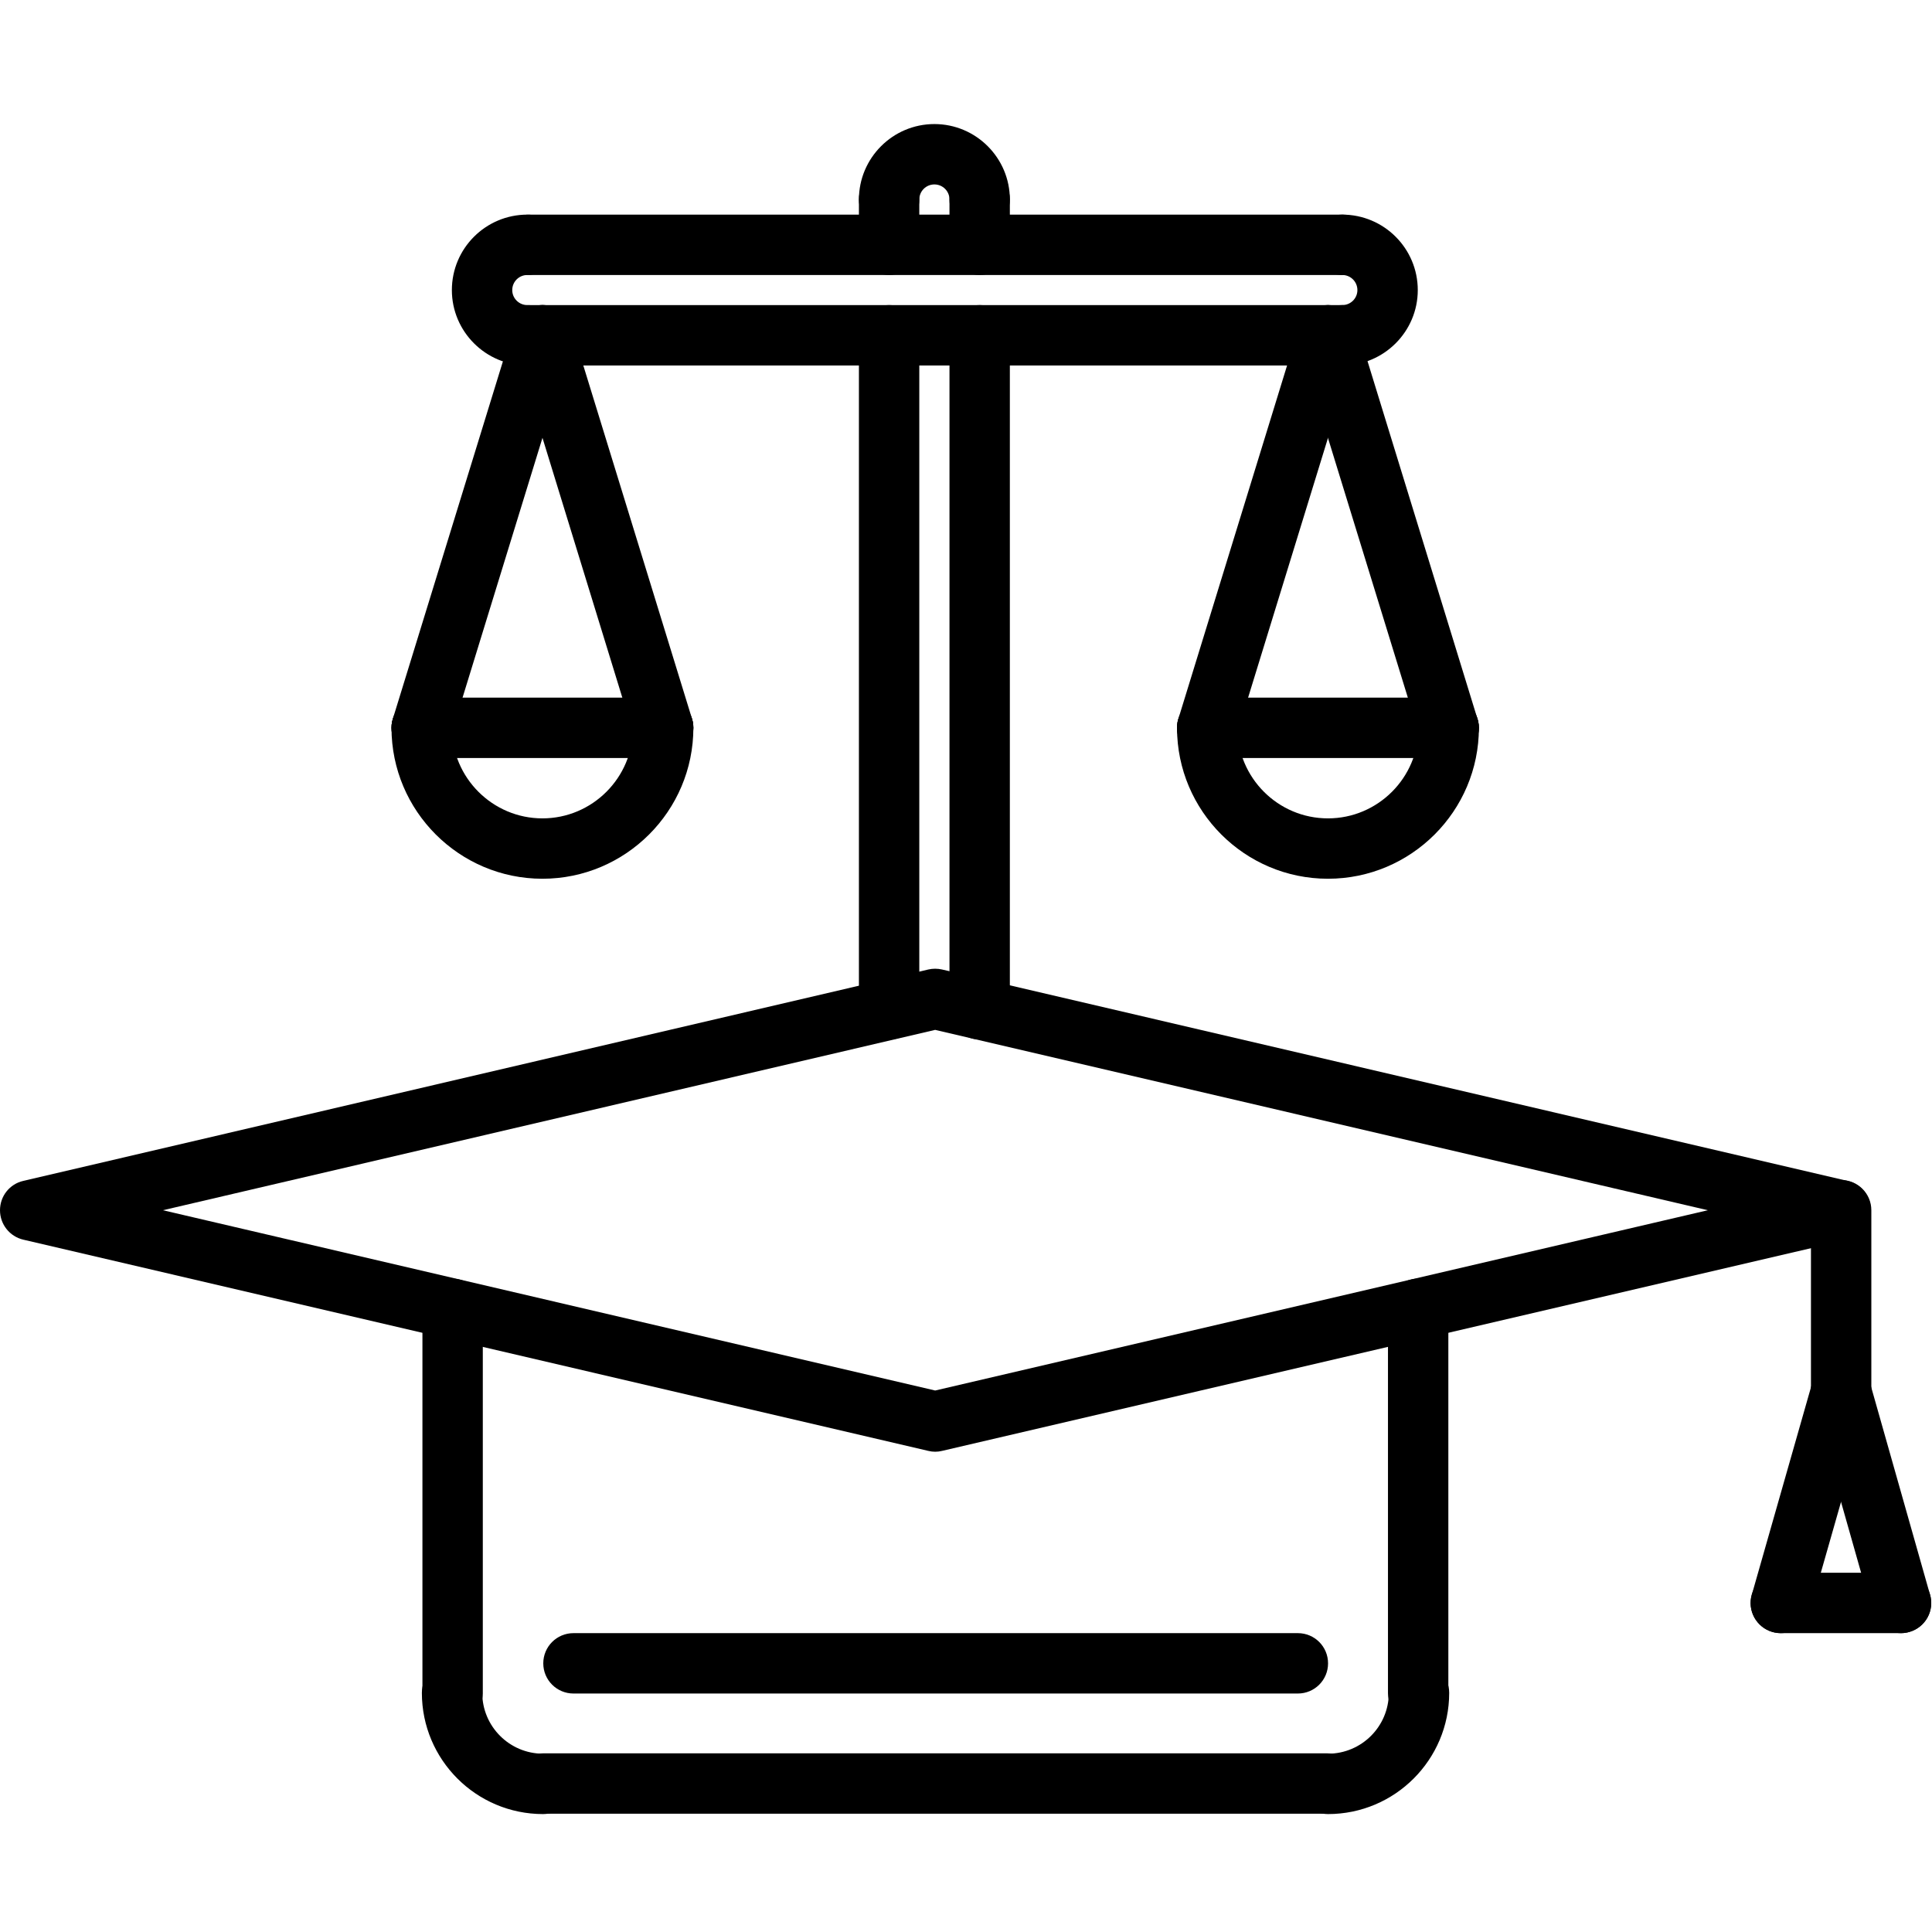 <?xml version="1.0" encoding="UTF-8"?>
<svg xmlns="http://www.w3.org/2000/svg" xmlns:xlink="http://www.w3.org/1999/xlink" width="80pt" height="80pt" viewBox="0 0 80 80" version="1.1">
<g id="surface1">
<path style=" stroke:none;fill-rule:nonzero;fill:rgb(0%,0%,0%);fill-opacity:1;" d="M 38.723 60.113 C 38.629 60.113 38.535 60.102 38.438 60.078 L 0.965 51.332 C 0.398 51.199 0 50.695 0 50.113 C 0 49.531 0.398 49.027 0.965 48.898 L 38.438 40.145 C 38.625 40.102 38.82 40.102 39.008 40.145 L 76.5 48.898 C 77.066 49.027 77.465 49.531 77.465 50.113 C 77.465 50.695 77.066 51.199 76.5 51.332 L 39.008 60.078 C 38.914 60.102 38.82 60.113 38.723 60.113 Z M 6.746 50.113 L 38.723 57.578 L 70.719 50.113 L 38.723 42.645 Z M 6.746 50.113 "/>
<path style=" stroke:none;fill-rule:nonzero;fill:rgb(0%,0%,0%);fill-opacity:1;" d="M 73.742 67.625 C 73.625 67.625 73.512 67.609 73.398 67.578 C 72.734 67.387 72.348 66.695 72.539 66.031 L 75.035 57.281 C 75.223 56.617 75.922 56.242 76.578 56.422 C 77.242 56.613 77.629 57.305 77.438 57.969 L 74.941 66.719 C 74.785 67.266 74.285 67.625 73.742 67.625 Z M 73.742 67.625 "/>
<path style=" stroke:none;fill-rule:nonzero;fill:rgb(0%,0%,0%);fill-opacity:1;" d="M 78.719 67.625 C 78.172 67.625 77.672 67.266 77.516 66.715 L 75.035 57.965 C 74.848 57.301 75.23 56.609 75.895 56.422 C 76.555 56.23 77.25 56.617 77.438 57.281 L 79.918 66.031 C 80.109 66.695 79.723 67.387 79.059 67.574 C 78.945 67.609 78.832 67.625 78.719 67.625 Z M 78.719 67.625 "/>
<path style=" stroke:none;fill-rule:nonzero;fill:rgb(0%,0%,0%);fill-opacity:1;" d="M 78.719 67.625 L 73.738 67.625 C 73.047 67.625 72.488 67.066 72.488 66.375 C 72.488 65.684 73.047 65.125 73.738 65.125 L 78.719 65.125 C 79.41 65.125 79.969 65.684 79.969 66.375 C 79.969 67.066 79.41 67.625 78.719 67.625 Z M 78.719 67.625 "/>
<path style=" stroke:none;fill-rule:nonzero;fill:rgb(0%,0%,0%);fill-opacity:1;" d="M 36.816 43.043 C 36.125 43.043 35.566 42.484 35.566 41.793 L 35.566 13.883 C 35.566 13.195 36.125 12.633 36.816 12.633 C 37.508 12.633 38.066 13.195 38.066 13.883 L 38.066 41.793 C 38.066 42.484 37.508 43.043 36.816 43.043 Z M 36.816 43.043 "/>
<path style=" stroke:none;fill-rule:nonzero;fill:rgb(0%,0%,0%);fill-opacity:1;" d="M 40.566 43.043 C 39.875 43.043 39.316 42.484 39.316 41.793 L 39.316 13.883 C 39.316 13.195 39.875 12.633 40.566 12.633 C 41.258 12.633 41.816 13.195 41.816 13.883 L 41.816 41.793 C 41.816 42.484 41.258 43.043 40.566 43.043 Z M 40.566 43.043 "/>
<path style=" stroke:none;fill-rule:nonzero;fill:rgb(0%,0%,0%);fill-opacity:1;" d="M 40.566 9.512 C 39.875 9.512 39.316 8.949 39.316 8.262 C 39.316 7.914 39.035 7.637 38.691 7.637 C 38.348 7.637 38.066 7.914 38.066 8.262 C 38.066 8.949 37.508 9.512 36.816 9.512 C 36.125 9.512 35.566 8.949 35.566 8.262 C 35.566 6.539 36.969 5.137 38.691 5.137 C 40.414 5.137 41.816 6.539 41.816 8.262 C 41.816 8.949 41.258 9.512 40.566 9.512 Z M 40.566 9.512 "/>
<path style=" stroke:none;fill-rule:nonzero;fill:rgb(0%,0%,0%);fill-opacity:1;" d="M 55.582 15.133 C 54.891 15.133 54.332 14.574 54.332 13.883 C 54.332 13.195 54.891 12.633 55.582 12.633 C 55.926 12.633 56.207 12.355 56.207 12.012 C 56.207 11.664 55.926 11.387 55.582 11.387 C 54.891 11.387 54.332 10.824 54.332 10.137 C 54.332 9.445 54.891 8.887 55.582 8.887 C 57.305 8.887 58.707 10.285 58.707 12.012 C 58.707 13.73 57.305 15.133 55.582 15.133 Z M 55.582 15.133 "/>
<path style=" stroke:none;fill-rule:nonzero;fill:rgb(0%,0%,0%);fill-opacity:1;" d="M 21.836 15.133 C 20.113 15.133 18.711 13.73 18.711 12.012 C 18.711 10.285 20.113 8.887 21.836 8.887 C 22.527 8.887 23.086 9.445 23.086 10.137 C 23.086 10.824 22.527 11.387 21.836 11.387 C 21.492 11.387 21.211 11.664 21.211 12.012 C 21.211 12.355 21.492 12.633 21.836 12.633 C 22.527 12.633 23.086 13.195 23.086 13.883 C 23.086 14.574 22.527 15.133 21.836 15.133 Z M 21.836 15.133 "/>
<path style=" stroke:none;fill-rule:nonzero;fill:rgb(0%,0%,0%);fill-opacity:1;" d="M 55.582 11.387 L 21.918 11.387 C 21.227 11.387 20.668 10.824 20.668 10.137 C 20.668 9.445 21.227 8.887 21.918 8.887 L 55.582 8.887 C 56.273 8.887 56.832 9.445 56.832 10.137 C 56.832 10.824 56.27 11.387 55.582 11.387 Z M 55.582 11.387 "/>
<path style=" stroke:none;fill-rule:nonzero;fill:rgb(0%,0%,0%);fill-opacity:1;" d="M 55.582 15.133 L 21.918 15.133 C 21.227 15.133 20.668 14.574 20.668 13.883 C 20.668 13.195 21.227 12.633 21.918 12.633 L 55.582 12.633 C 56.273 12.633 56.832 13.195 56.832 13.883 C 56.832 14.574 56.27 15.133 55.582 15.133 Z M 55.582 15.133 "/>
<path style=" stroke:none;fill-rule:nonzero;fill:rgb(0%,0%,0%);fill-opacity:1;" d="M 36.816 11.387 C 36.125 11.387 35.566 10.824 35.566 10.137 L 35.566 8.262 C 35.566 7.57 36.125 7.012 36.816 7.012 C 37.508 7.012 38.066 7.57 38.066 8.262 L 38.066 10.137 C 38.066 10.824 37.508 11.387 36.816 11.387 Z M 36.816 11.387 "/>
<path style=" stroke:none;fill-rule:nonzero;fill:rgb(0%,0%,0%);fill-opacity:1;" d="M 40.566 11.387 C 39.875 11.387 39.316 10.824 39.316 10.137 L 39.316 8.262 C 39.316 7.57 39.875 7.012 40.566 7.012 C 41.258 7.012 41.816 7.57 41.816 8.262 L 41.816 10.137 C 41.816 10.824 41.258 11.387 40.566 11.387 Z M 40.566 11.387 "/>
<path style=" stroke:none;fill-rule:nonzero;fill:rgb(0%,0%,0%);fill-opacity:1;" d="M 22.461 36.387 C 19.016 36.387 16.211 33.582 16.211 30.137 C 16.211 29.445 16.77 28.887 17.461 28.887 C 18.152 28.887 18.711 29.445 18.711 30.137 C 18.711 32.203 20.395 33.887 22.461 33.887 C 24.527 33.887 26.211 32.203 26.211 30.137 C 26.211 29.445 26.77 28.887 27.461 28.887 C 28.152 28.887 28.711 29.445 28.711 30.137 C 28.711 33.582 25.906 36.387 22.461 36.387 Z M 22.461 36.387 "/>
<path style=" stroke:none;fill-rule:nonzero;fill:rgb(0%,0%,0%);fill-opacity:1;" d="M 27.461 31.387 L 17.461 31.387 C 16.77 31.387 16.211 30.824 16.211 30.137 C 16.211 29.445 16.77 28.887 17.461 28.887 L 27.461 28.887 C 28.152 28.887 28.711 29.445 28.711 30.137 C 28.711 30.824 28.148 31.387 27.461 31.387 Z M 27.461 31.387 "/>
<path style=" stroke:none;fill-rule:nonzero;fill:rgb(0%,0%,0%);fill-opacity:1;" d="M 17.461 31.387 C 17.34 31.387 17.215 31.367 17.094 31.328 C 16.434 31.129 16.062 30.426 16.266 29.766 L 21.27 13.516 C 21.473 12.855 22.172 12.484 22.832 12.688 C 23.492 12.891 23.859 13.59 23.656 14.25 L 18.656 30.504 C 18.488 31.039 17.996 31.387 17.461 31.387 Z M 17.461 31.387 "/>
<path style=" stroke:none;fill-rule:nonzero;fill:rgb(0%,0%,0%);fill-opacity:1;" d="M 27.461 31.387 C 26.926 31.387 26.43 31.039 26.266 30.504 L 21.27 14.25 C 21.066 13.59 21.438 12.891 22.098 12.688 C 22.758 12.484 23.453 12.855 23.656 13.516 L 28.656 29.766 C 28.855 30.426 28.488 31.125 27.828 31.328 C 27.703 31.367 27.578 31.387 27.461 31.387 Z M 27.461 31.387 "/>
<path style=" stroke:none;fill-rule:nonzero;fill:rgb(0%,0%,0%);fill-opacity:1;" d="M 54.988 36.387 C 51.543 36.387 48.738 33.582 48.738 30.137 C 48.738 29.445 49.297 28.887 49.988 28.887 C 50.68 28.887 51.238 29.445 51.238 30.137 C 51.238 32.203 52.918 33.887 54.988 33.887 C 57.055 33.887 58.738 32.203 58.738 30.137 C 58.738 29.445 59.297 28.887 59.988 28.887 C 60.676 28.887 61.238 29.445 61.238 30.137 C 61.238 33.582 58.434 36.387 54.988 36.387 Z M 54.988 36.387 "/>
<path style=" stroke:none;fill-rule:nonzero;fill:rgb(0%,0%,0%);fill-opacity:1;" d="M 59.988 31.387 L 49.988 31.387 C 49.297 31.387 48.738 30.824 48.738 30.137 C 48.738 29.445 49.297 28.887 49.988 28.887 L 59.988 28.887 C 60.676 28.887 61.238 29.445 61.238 30.137 C 61.238 30.824 60.676 31.387 59.988 31.387 Z M 59.988 31.387 "/>
<path style=" stroke:none;fill-rule:nonzero;fill:rgb(0%,0%,0%);fill-opacity:1;" d="M 49.988 31.387 C 49.867 31.387 49.742 31.367 49.621 31.328 C 48.961 31.129 48.59 30.426 48.793 29.766 L 53.793 13.516 C 54 12.855 54.695 12.484 55.355 12.688 C 56.016 12.891 56.387 13.59 56.184 14.25 L 51.184 30.504 C 51.016 31.039 50.523 31.387 49.988 31.387 Z M 49.988 31.387 "/>
<path style=" stroke:none;fill-rule:nonzero;fill:rgb(0%,0%,0%);fill-opacity:1;" d="M 59.988 31.387 C 59.453 31.387 58.957 31.039 58.793 30.504 L 53.793 14.25 C 53.594 13.59 53.961 12.895 54.621 12.691 C 55.281 12.488 55.98 12.859 56.184 13.516 L 61.18 29.77 C 61.383 30.43 61.016 31.129 60.355 31.332 C 60.23 31.367 60.109 31.387 59.988 31.387 Z M 59.988 31.387 "/>
<path style=" stroke:none;fill-rule:nonzero;fill:rgb(0%,0%,0%);fill-opacity:1;" d="M 18.742 71.363 C 18.051 71.363 17.492 70.805 17.492 70.113 L 17.492 54.199 C 17.492 53.508 18.051 52.949 18.742 52.949 C 19.434 52.949 19.992 53.508 19.992 54.199 L 19.992 70.113 C 19.992 70.805 19.434 71.363 18.742 71.363 Z M 18.742 71.363 "/>
<path style=" stroke:none;fill-rule:nonzero;fill:rgb(0%,0%,0%);fill-opacity:1;" d="M 58.723 71.363 C 58.031 71.363 57.473 70.805 57.473 70.113 L 57.473 54.195 C 57.473 53.504 58.031 52.945 58.723 52.945 C 59.414 52.945 59.973 53.504 59.973 54.195 L 59.973 70.113 C 59.973 70.805 59.414 71.363 58.723 71.363 Z M 58.723 71.363 "/>
<path style=" stroke:none;fill-rule:nonzero;fill:rgb(0%,0%,0%);fill-opacity:1;" d="M 54.988 75.117 C 54.297 75.117 53.738 74.559 53.738 73.867 C 53.738 73.176 54.297 72.617 54.988 72.617 C 56.379 72.617 57.508 71.488 57.508 70.098 C 57.508 69.406 58.066 68.848 58.758 68.848 C 59.449 68.848 60.008 69.406 60.008 70.098 C 60.008 72.867 57.758 75.117 54.988 75.117 Z M 54.988 75.117 "/>
<path style=" stroke:none;fill-rule:nonzero;fill:rgb(0%,0%,0%);fill-opacity:1;" d="M 54.961 75.102 L 22.488 75.102 C 21.797 75.102 21.238 74.543 21.238 73.852 C 21.238 73.16 21.797 72.602 22.488 72.602 L 54.961 72.602 C 55.652 72.602 56.211 73.16 56.211 73.852 C 56.211 74.543 55.652 75.102 54.961 75.102 Z M 54.961 75.102 "/>
<path style=" stroke:none;fill-rule:nonzero;fill:rgb(0%,0%,0%);fill-opacity:1;" d="M 22.488 75.117 C 19.719 75.117 17.469 72.867 17.469 70.098 C 17.469 69.406 18.027 68.848 18.719 68.848 C 19.41 68.848 19.969 69.406 19.969 70.098 C 19.969 71.488 21.098 72.617 22.488 72.617 C 23.18 72.617 23.738 73.176 23.738 73.867 C 23.738 74.559 23.18 75.117 22.488 75.117 Z M 22.488 75.117 "/>
<path style=" stroke:none;fill-rule:nonzero;fill:rgb(0%,0%,0%);fill-opacity:1;" d="M 76.238 58.875 C 75.547 58.875 74.988 58.316 74.988 57.625 L 74.988 50.113 C 74.988 49.422 75.547 48.863 76.238 48.863 C 76.926 48.863 77.488 49.422 77.488 50.113 L 77.488 57.625 C 77.488 58.316 76.926 58.875 76.238 58.875 Z M 76.238 58.875 "/>
<path style=" stroke:none;fill-rule:nonzero;fill:rgb(0%,0%,0%);fill-opacity:1;" d="M 53.742 70.125 L 23.746 70.125 C 23.055 70.125 22.496 69.566 22.496 68.875 C 22.496 68.184 23.055 67.625 23.746 67.625 L 53.742 67.625 C 54.434 67.625 54.992 68.184 54.992 68.875 C 54.992 69.566 54.434 70.125 53.742 70.125 Z M 53.742 70.125 "/>
</g>
</svg>
